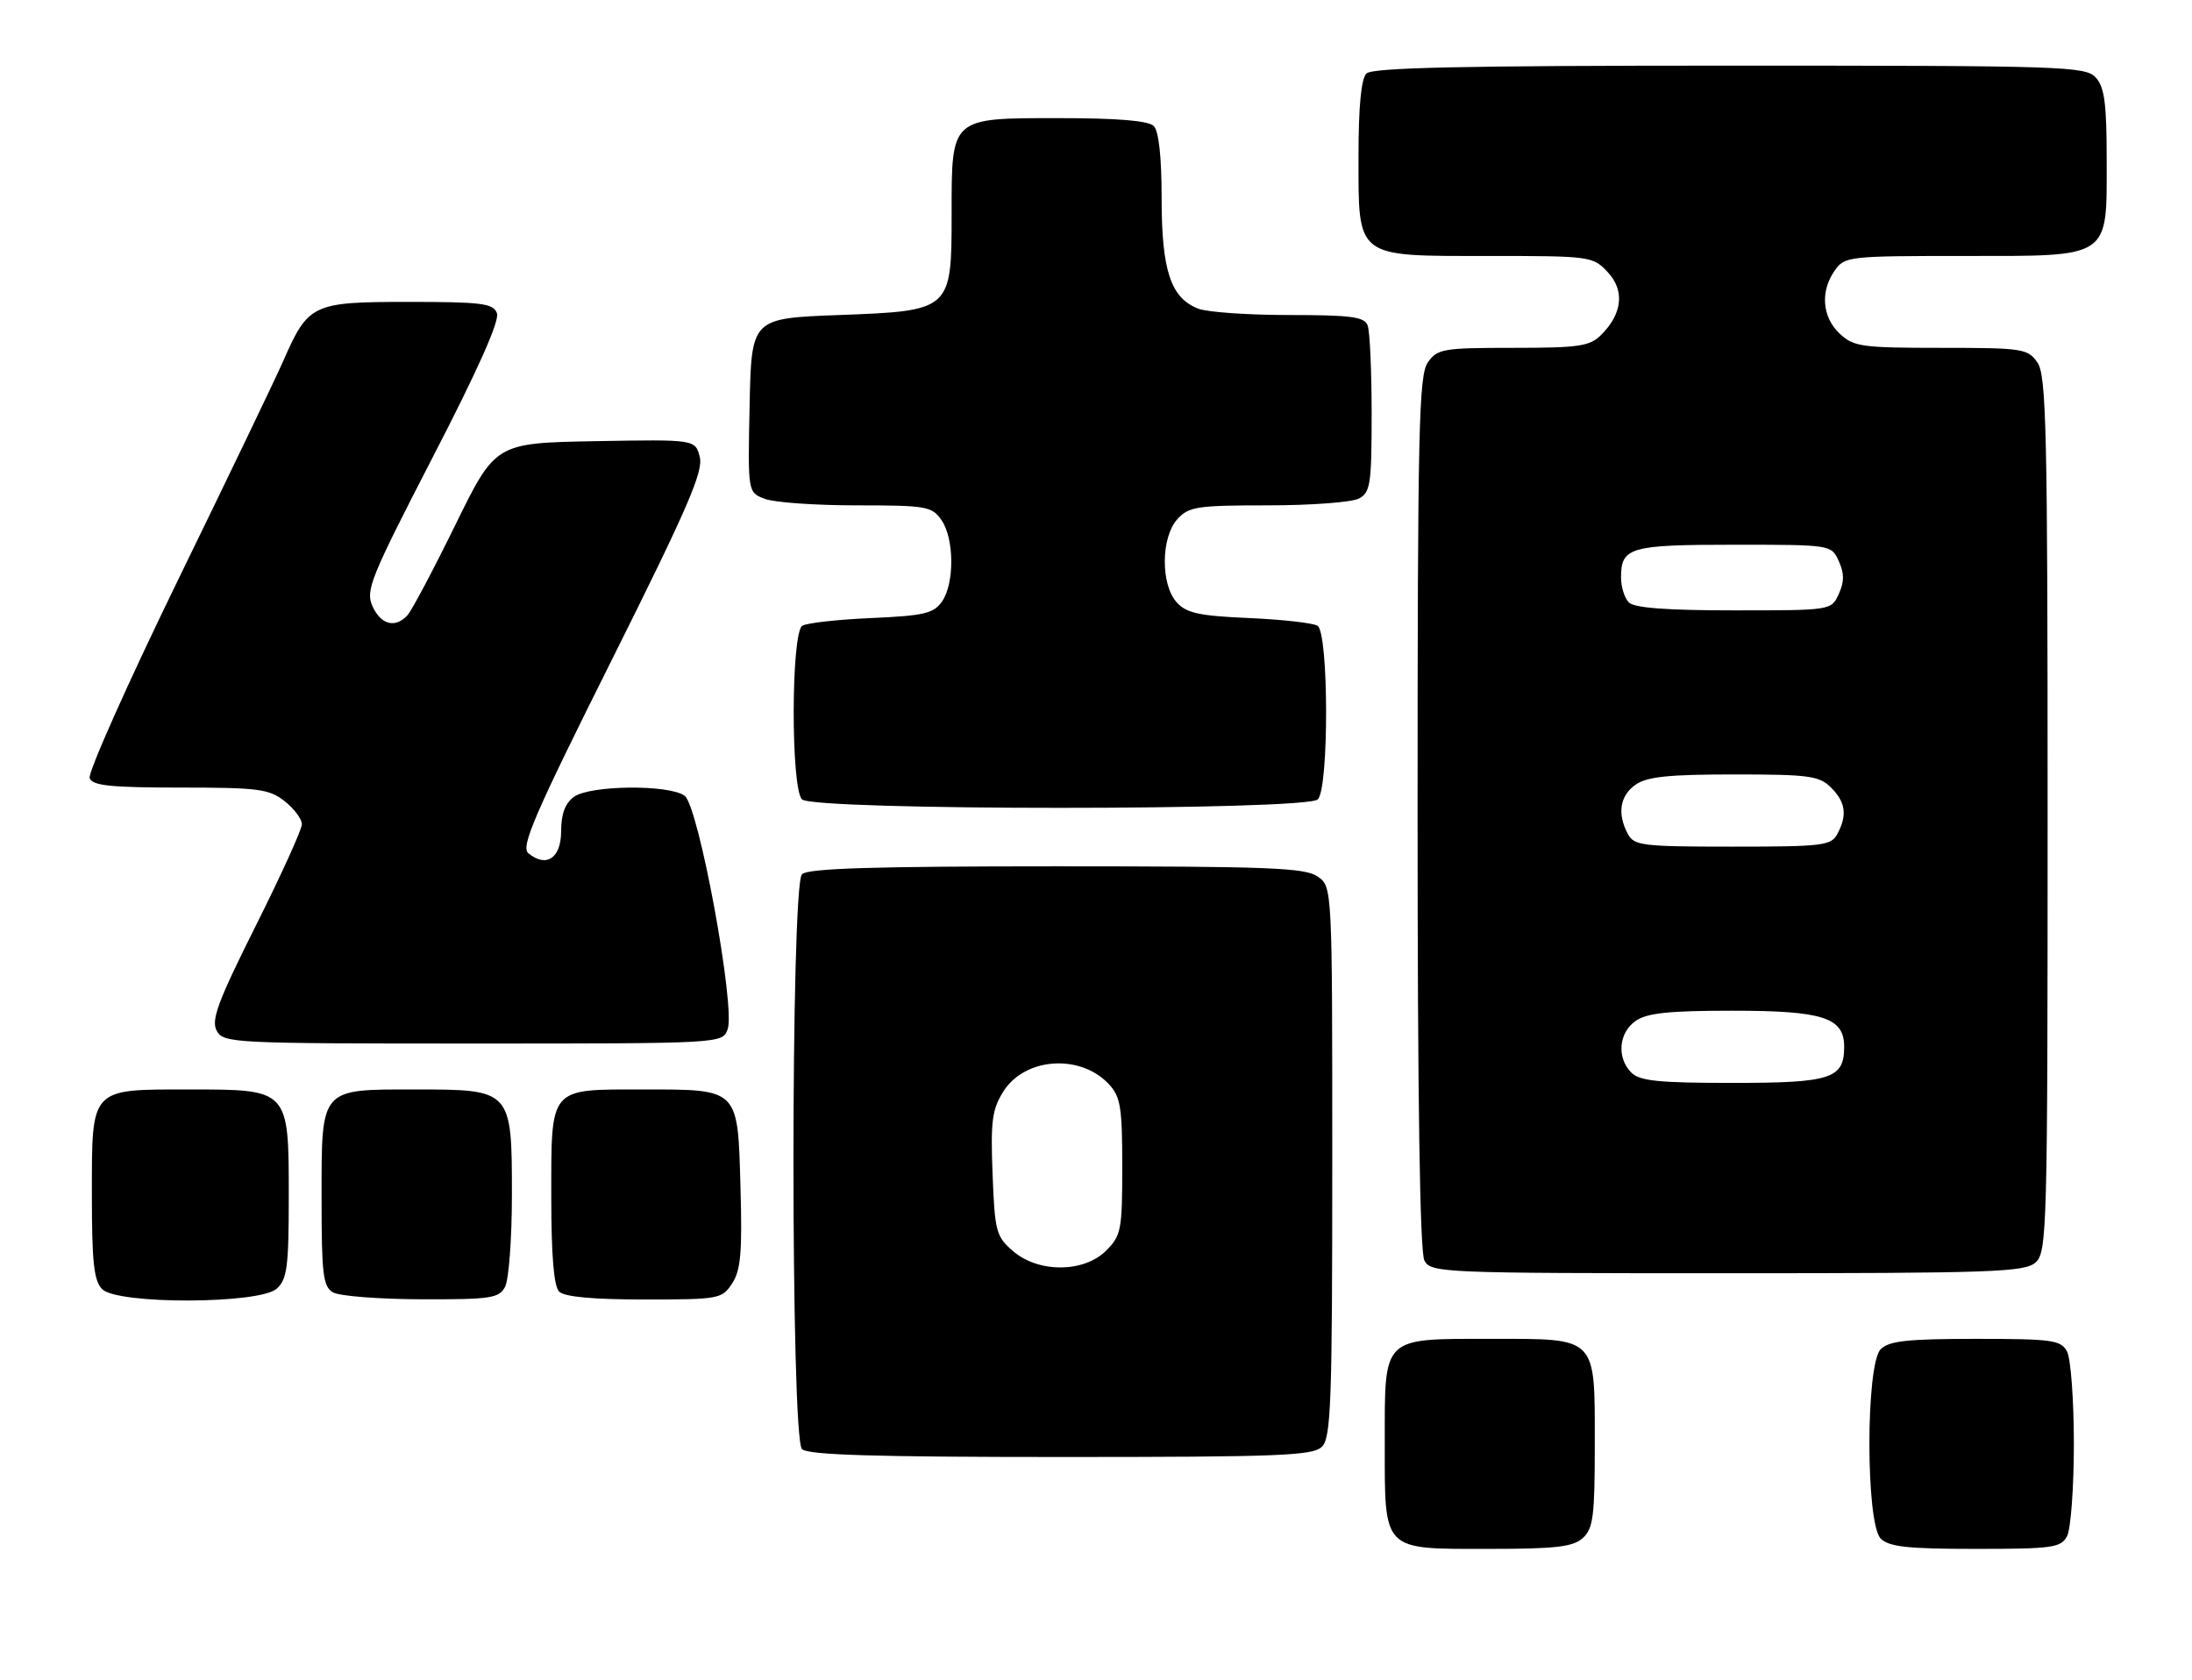 <?xml version="1.0" encoding="UTF-8" standalone="no"?>
<!DOCTYPE svg PUBLIC "-//W3C//DTD SVG 1.1//EN" "http://www.w3.org/Graphics/SVG/1.1/DTD/svg11.dtd" >
<svg xmlns="http://www.w3.org/2000/svg" xmlns:xlink="http://www.w3.org/1999/xlink" version="1.1" viewBox="0 0 334 256">
 <g >
 <path fill="currentColor"
d=" M 241.17 234.35 C 242.76 232.91 243.00 231.03 243.00 220.17 C 243.00 203.49 243.49 204.00 227.17 204.00 C 210.49 204.00 211.00 203.51 211.00 219.83 C 211.00 236.51 210.51 236.00 226.83 236.00 C 237.07 236.00 239.67 235.70 241.17 234.35 Z  M 314.96 234.07 C 315.53 233.00 316.00 226.67 316.00 220.00 C 316.00 213.33 315.53 207.00 314.96 205.93 C 314.02 204.18 312.76 204.00 301.04 204.00 C 290.65 204.00 287.84 204.31 286.57 205.57 C 284.27 207.87 284.27 232.13 286.57 234.43 C 287.84 235.69 290.65 236.00 301.04 236.00 C 312.76 236.00 314.02 235.82 314.96 234.07 Z  M 201.43 220.43 C 202.81 219.05 203.00 213.72 203.00 176.99 C 203.00 135.11 203.00 135.11 200.78 133.56 C 198.86 132.21 193.37 132.00 160.98 132.00 C 133.08 132.00 123.09 132.31 122.20 133.20 C 120.47 134.93 120.47 219.07 122.20 220.80 C 123.09 221.69 133.23 222.00 161.63 222.00 C 195.05 222.00 200.05 221.80 201.43 220.43 Z  M 42.17 196.35 C 43.75 194.91 44.00 193.03 44.00 182.35 C 44.00 165.92 44.07 166.00 28.83 166.00 C 13.66 166.00 14.00 165.63 14.00 182.08 C 14.00 192.36 14.31 195.16 15.57 196.43 C 17.92 198.78 39.56 198.71 42.17 196.35 Z  M 76.96 196.07 C 77.53 195.00 78.00 188.70 78.00 182.07 C 78.00 166.04 77.96 166.00 63.33 166.00 C 48.68 166.00 49.00 165.63 49.00 182.61 C 49.00 194.21 49.22 196.03 50.75 196.92 C 51.71 197.48 57.77 197.95 64.21 197.97 C 74.79 198.00 76.03 197.81 76.96 196.07 Z  M 111.56 195.55 C 112.87 193.55 113.11 190.83 112.83 180.96 C 112.41 165.73 112.69 166.00 97.88 166.00 C 83.58 166.00 84.00 165.51 84.00 182.37 C 84.00 191.33 84.39 195.99 85.20 196.80 C 86.00 197.60 90.35 198.00 98.18 198.00 C 109.58 198.00 110.01 197.92 111.56 195.55 Z  M 310.17 192.35 C 311.91 190.77 312.00 187.34 312.00 124.07 C 312.00 65.39 311.81 57.18 310.44 55.22 C 308.97 53.12 308.19 53.00 295.76 53.00 C 283.65 53.00 282.45 52.83 280.31 50.83 C 277.64 48.31 277.33 44.41 279.56 41.22 C 281.07 39.07 281.65 39.00 299.06 39.00 C 321.82 39.00 321.00 39.55 321.00 24.33 C 321.00 15.80 320.67 13.29 319.35 11.83 C 317.78 10.10 314.73 10.00 263.55 10.00 C 222.77 10.00 209.10 10.30 208.20 11.20 C 207.41 11.99 207.00 16.24 207.00 23.70 C 207.00 39.47 206.39 39.00 226.83 39.00 C 242.32 39.00 242.70 39.05 244.95 41.44 C 247.59 44.25 247.23 47.77 243.97 51.03 C 242.24 52.76 240.62 53.00 230.56 53.00 C 219.87 53.00 219.01 53.15 217.56 55.22 C 216.19 57.18 216.00 65.36 216.00 123.79 C 216.00 167.61 216.35 190.79 217.04 192.07 C 218.04 193.93 219.61 194.00 263.21 194.00 C 303.80 194.00 308.53 193.83 310.17 192.35 Z  M 110.87 156.84 C 112.10 153.49 106.46 122.83 104.32 121.25 C 101.94 119.50 89.89 119.63 87.44 121.42 C 86.11 122.40 85.50 124.04 85.50 126.65 C 85.50 130.76 83.24 132.27 80.50 130.00 C 79.32 129.02 81.43 124.14 93.20 100.59 C 104.73 77.52 107.18 71.86 106.63 69.65 C 105.95 66.95 105.95 66.95 90.72 67.22 C 75.50 67.50 75.50 67.50 69.37 80.00 C 66.00 86.88 62.72 93.06 62.08 93.75 C 60.22 95.76 58.05 95.20 56.76 92.38 C 55.67 89.97 56.42 88.11 65.97 69.60 C 72.82 56.35 76.16 48.85 75.72 47.72 C 75.15 46.22 73.44 46.00 62.21 46.00 C 47.60 46.00 46.98 46.29 43.16 55.00 C 42.08 57.48 34.88 72.47 27.15 88.32 C 19.43 104.17 13.36 117.78 13.66 118.57 C 14.10 119.71 16.89 120.00 27.47 120.00 C 39.37 120.00 41.00 120.21 43.37 122.07 C 44.81 123.21 46.00 124.79 46.00 125.59 C 46.00 126.38 42.84 133.33 38.98 141.04 C 33.21 152.57 32.15 155.41 33.01 157.03 C 34.04 158.94 35.27 159.00 72.07 159.00 C 110.06 159.00 110.06 159.00 110.87 156.84 Z  M 200.80 121.80 C 202.51 120.09 202.47 96.41 200.75 95.34 C 200.06 94.92 195.36 94.39 190.30 94.17 C 182.71 93.84 180.78 93.42 179.30 91.78 C 176.83 89.05 176.89 81.89 179.40 79.10 C 181.14 77.19 182.38 77.00 193.22 77.00 C 199.77 77.00 206.00 76.53 207.07 75.96 C 208.81 75.03 209.00 73.77 209.00 63.05 C 209.00 56.51 208.73 50.45 208.39 49.58 C 207.89 48.27 205.87 48.00 196.46 48.00 C 190.23 48.00 184.00 47.57 182.61 47.04 C 178.40 45.44 177.00 41.24 177.00 30.25 C 177.00 23.92 176.57 19.97 175.80 19.20 C 174.99 18.39 170.32 18.00 161.36 18.00 C 144.79 18.00 145.00 17.81 145.00 32.61 C 145.00 47.32 144.96 47.36 127.84 48.00 C 114.50 48.50 114.50 48.50 114.22 61.76 C 113.94 75.03 113.94 75.03 116.54 76.01 C 117.96 76.56 124.25 77.00 130.51 77.00 C 141.13 77.00 141.99 77.15 143.44 79.22 C 145.41 82.03 145.46 88.90 143.53 91.66 C 142.25 93.48 140.81 93.81 132.78 94.17 C 127.67 94.39 122.94 94.92 122.25 95.34 C 120.53 96.41 120.49 120.09 122.20 121.80 C 123.92 123.52 199.08 123.52 200.80 121.80 Z  M 154.36 190.63 C 151.78 188.41 151.58 187.67 151.24 178.88 C 150.93 170.82 151.16 169.05 152.89 166.30 C 156.16 161.11 164.62 160.53 168.97 165.20 C 170.74 167.10 171.00 168.71 171.00 177.73 C 171.00 187.40 170.84 188.26 168.55 190.55 C 165.15 193.94 158.25 193.98 154.36 190.63 Z  M 248.57 163.43 C 246.32 161.17 246.63 157.37 249.22 155.56 C 250.95 154.35 254.26 154.00 264.00 154.00 C 277.77 154.00 281.00 155.04 281.00 159.49 C 281.00 164.36 279.01 165.00 264.00 165.00 C 252.74 165.00 249.85 164.71 248.57 163.43 Z  M 248.04 127.07 C 246.39 123.99 246.82 121.24 249.22 119.56 C 250.95 118.34 254.28 118.00 264.22 118.00 C 275.67 118.00 277.21 118.21 279.00 120.00 C 281.23 122.23 281.50 124.20 279.96 127.07 C 279.01 128.85 277.74 129.00 264.00 129.00 C 250.26 129.00 248.99 128.85 248.04 127.07 Z  M 248.20 91.80 C 247.54 91.14 247.00 89.43 247.00 88.00 C 247.00 83.38 248.32 83.00 264.22 83.00 C 279.04 83.00 279.04 83.00 280.18 85.50 C 281.03 87.37 281.03 88.63 280.18 90.50 C 279.04 93.00 279.04 93.00 264.22 93.00 C 254.03 93.00 249.03 92.63 248.20 91.80 Z "/>
</g>
</svg>
